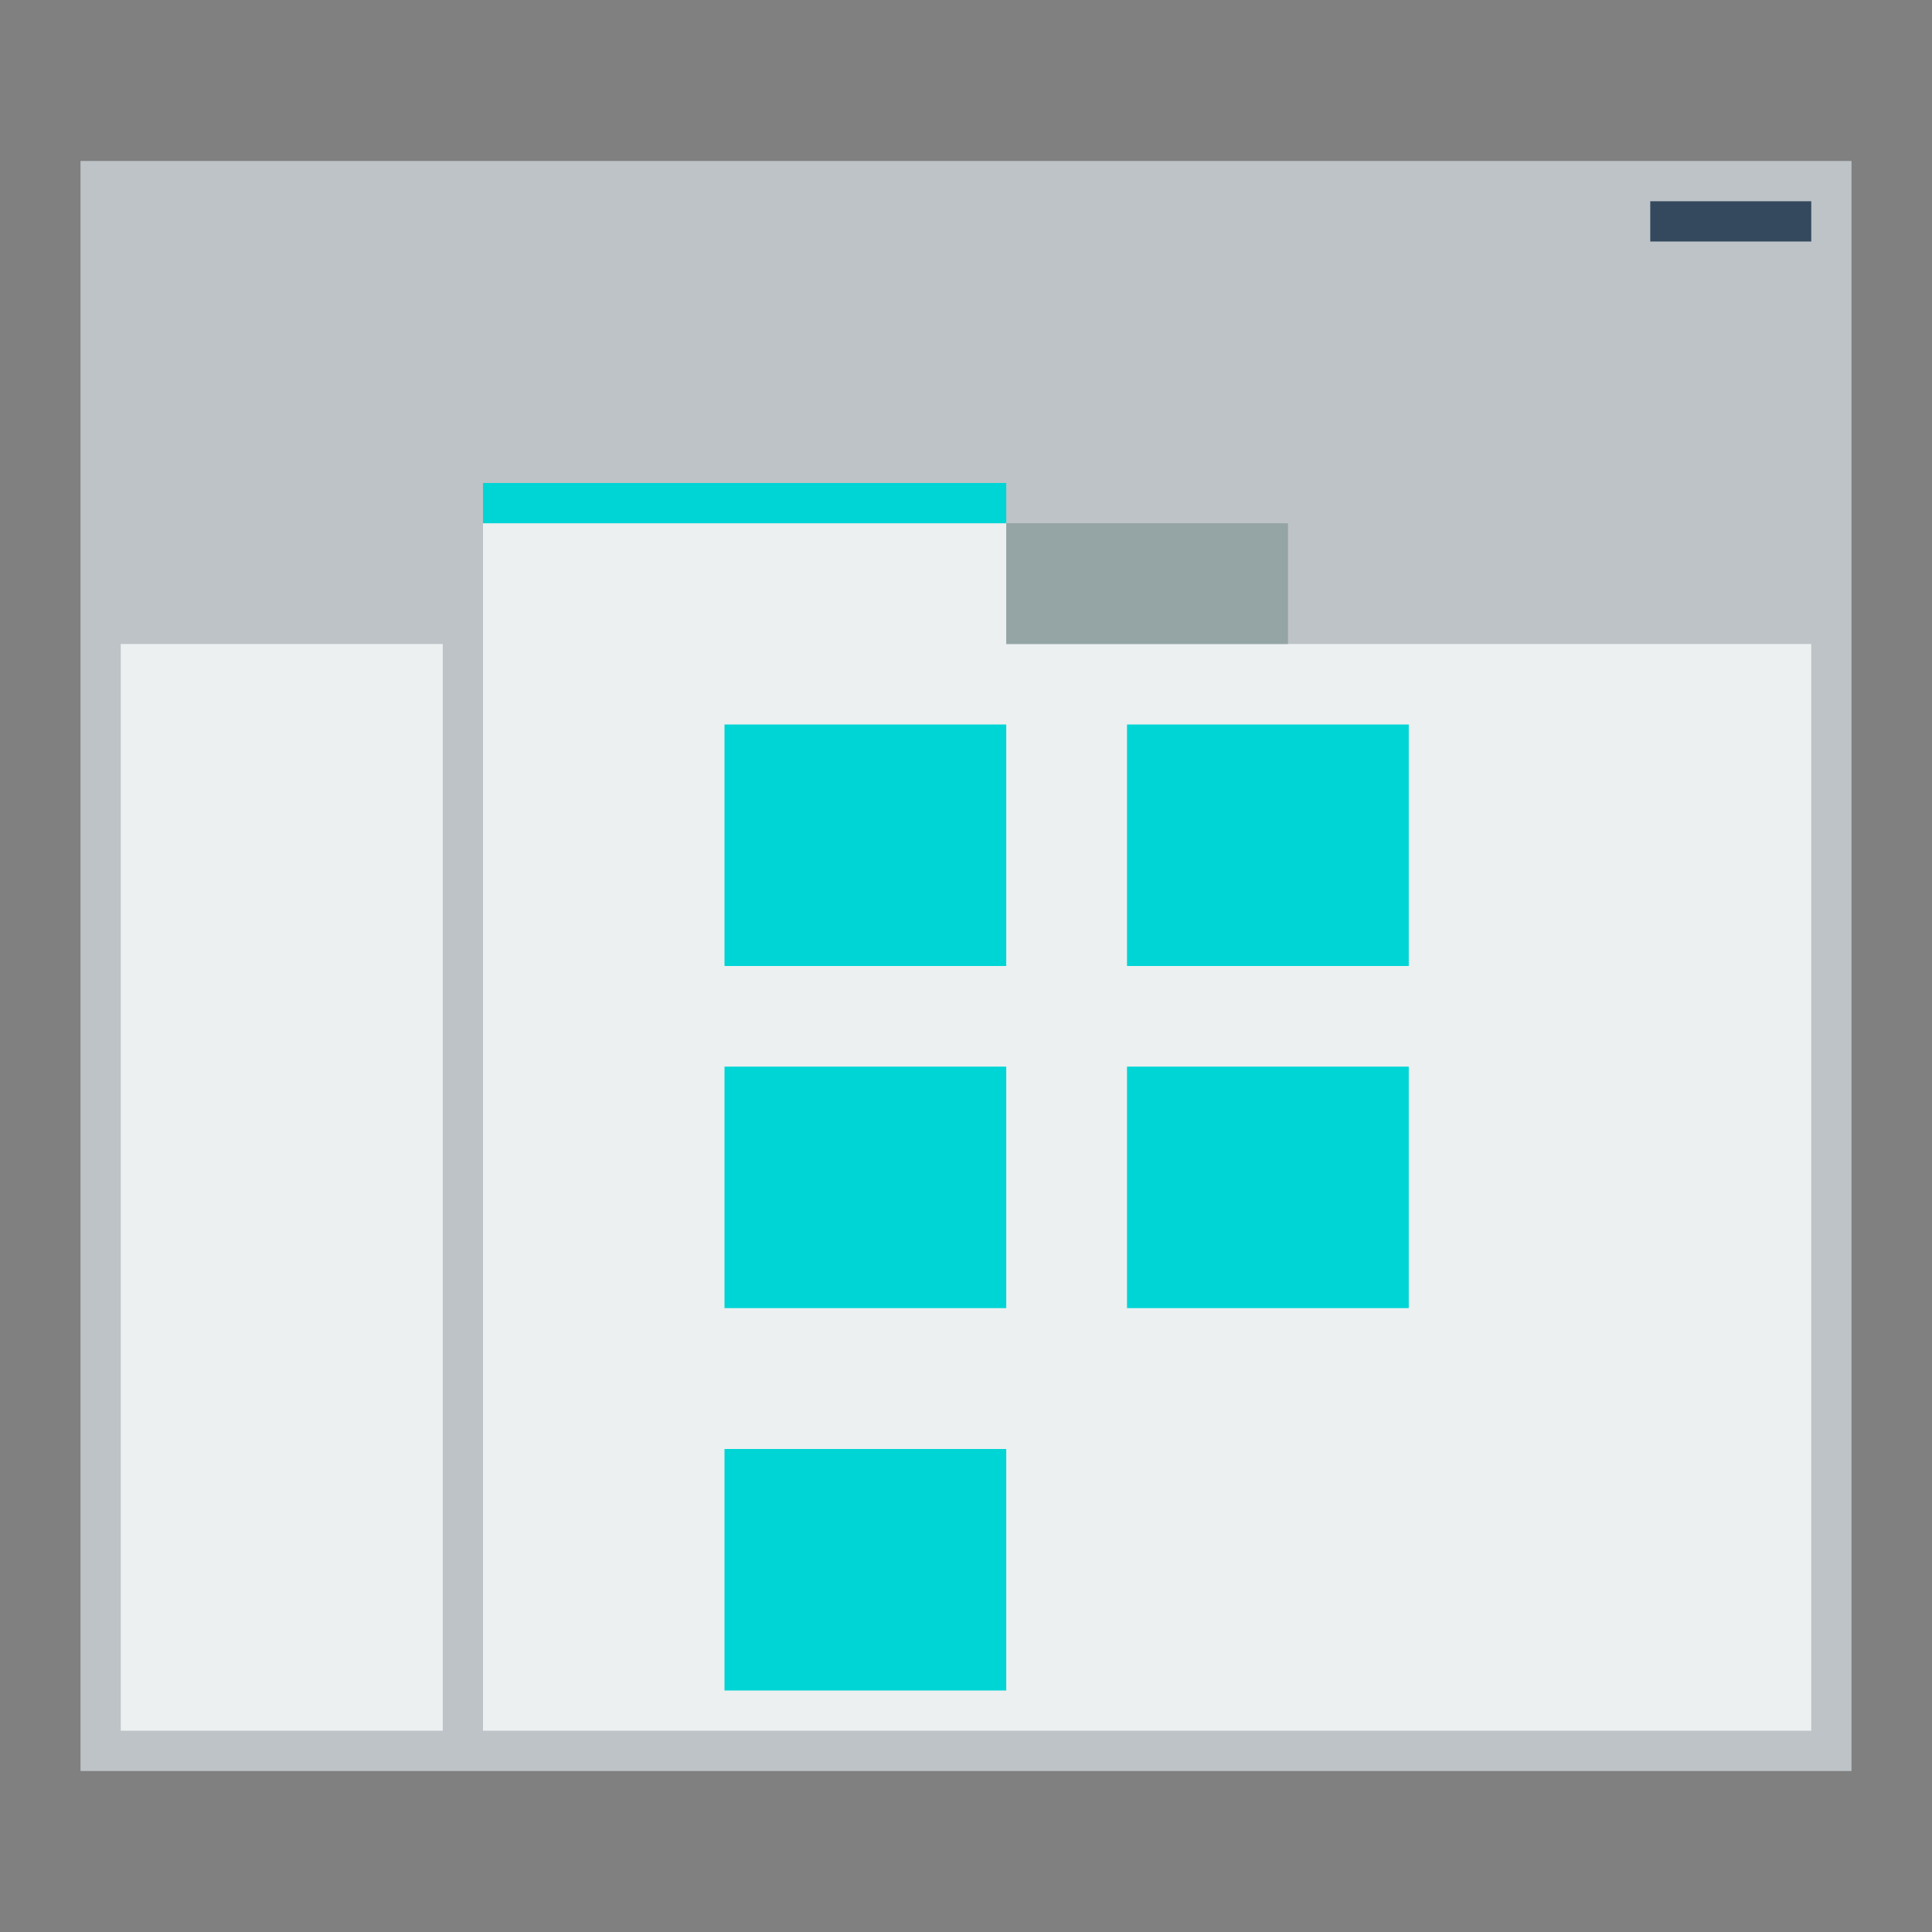 <?xml version="1.0" encoding="UTF-8" standalone="no"?>
<!-- Created using Karbon, part of Calligra: http://www.calligra.org/karbon -->

<svg
   xmlns:dc="http://purl.org/dc/elements/1.1/"
   xmlns:cc="http://creativecommons.org/ns#"
   xmlns:rdf="http://www.w3.org/1999/02/22-rdf-syntax-ns#"
   xmlns:svg="http://www.w3.org/2000/svg"
   xmlns="http://www.w3.org/2000/svg"
   xmlns:sodipodi="http://sodipodi.sourceforge.net/DTD/sodipodi-0.dtd"
   xmlns:inkscape="http://www.inkscape.org/namespaces/inkscape"
   width="48"
   height="48"
   id="svg2"
   version="1.1"
   inkscape:version="0.48.5 r10040"
   sodipodi:docname="kcmkwm (copie).svg">
  <rect width="100%" height="100%" fill="#808080" stroke="none"/>
  <sodipodi:namedview
     pagecolor="#ffffff"
     bordercolor="#666666"
     borderopacity="1"
     objecttolerance="10"
     gridtolerance="10"
     guidetolerance="10"
     inkscape:pageopacity="0"
     inkscape:pageshadow="2"
     inkscape:window-width="1366"
     inkscape:window-height="744"
     id="namedview25"
     showgrid="false"
     inkscape:zoom="9.8333333"
     inkscape:cx="17.844548"
     inkscape:cy="22.510446"
     inkscape:window-x="0"
     inkscape:window-y="24"
     inkscape:window-maximized="1"
     inkscape:current-layer="svg2"
     inkscape:showpageshadow="false"
     borderlayer="true"
     units="px">
    <sodipodi:guide
       position="0,48"
       orientation="48,0"
       id="guide4062" />
    <sodipodi:guide
       position="0,0"
       orientation="0,48"
       id="guide4064" />
    <sodipodi:guide
       position="48,0"
       orientation="-48,0"
       id="guide4066" />
    <sodipodi:guide
       position="48,48"
       orientation="0,-48"
       id="guide4068" />
    <sodipodi:guide
       position="44,44"
       orientation="0,-40"
       id="guide4076" />
    <sodipodi:guide
       position="1,5"
       orientation="0,10"
       id="guide4093" />
    <sodipodi:guide
       position="11,5"
       orientation="-27,0"
       id="guide4095" />
    <sodipodi:guide
       position="11,32"
       orientation="0,-10"
       id="guide4097" />
    <sodipodi:guide
       position="47,44"
       orientation="40,0"
       id="guide4099" />
    <sodipodi:guide
       position="48,4"
       orientation="-40,0"
       id="guide4103" />
    <sodipodi:guide
       position="48,44"
       orientation="0,-1"
       id="guide4105" />
    <sodipodi:guide
       position="11,4"
       orientation="0,1"
       id="guide4109" />
    <sodipodi:guide
       position="12,4"
       orientation="-40,0"
       id="guide4111" />
    <sodipodi:guide
       position="12,44"
       orientation="0,-1"
       id="guide4113" />
    <inkscape:grid
       type="xygrid"
       id="grid4087" />
    <sodipodi:guide
       position="3,32"
       orientation="27,0"
       id="guide4091" />
  </sodipodi:namedview>
  <defs
     id="defs4" />
  <rect
     style="fill:#bdc3c7;fill-opacity:1;stroke:none"
     id="rect4088"
     width="44"
     height="40"
     x="2"
     y="4" />
  <path
     style="fill:#ecf0f1;fill-opacity:1;stroke:none"
     d="m 12,13 0,3 0,27 33,0 0,-27 -20,0 0,-3 z"
     id="rect4092"
     inkscape:connector-curvature="0"
     sodipodi:nodetypes="cccccccc" />
  <rect
     y="16"
     x="3"
     height="27"
     width="8"
     id="rect4094"
     style="fill:#ecf0f1;fill-opacity:1;stroke:none" />
  <rect
     style="fill:#34495e;fill-opacity:1;stroke:none"
     id="rect4096"
     width="4"
     height="1"
     x="41"
     y="5" />
  <rect
     style="fill:#00d5d5;fill-opacity:1;stroke:none"
     id="rect4098"
     width="7"
     height="6"
     x="18"
     y="18" />
  <rect
     y="18"
     x="28"
     height="6"
     width="7"
     id="rect4100"
     style="fill:#00d5d5;fill-opacity:1;stroke:none" />
  <rect
     style="fill:#00d5d5;fill-opacity:1;stroke:none"
     id="rect4102"
     width="7"
     height="6"
     x="28"
     y="26.5" />
  <rect
     y="26.5"
     x="18"
     height="6"
     width="7"
     id="rect4104"
     style="fill:#00d5d5;fill-opacity:1;stroke:none" />
  <rect
     style="fill:#00d5d5;fill-opacity:1;stroke:none"
     id="rect4106"
     width="7"
     height="6"
     x="18"
     y="36" />
  <rect
     y="12"
     x="12"
     height="1"
     width="13"
     id="rect4083"
     style="fill:#00d5d5;fill-opacity:1;stroke:none" />
  <rect
     y="13"
     x="25"
     height="3"
     width="7"
     id="rect4085"
     style="fill:#95a5a6;fill-opacity:1;stroke:none" />
</svg>
